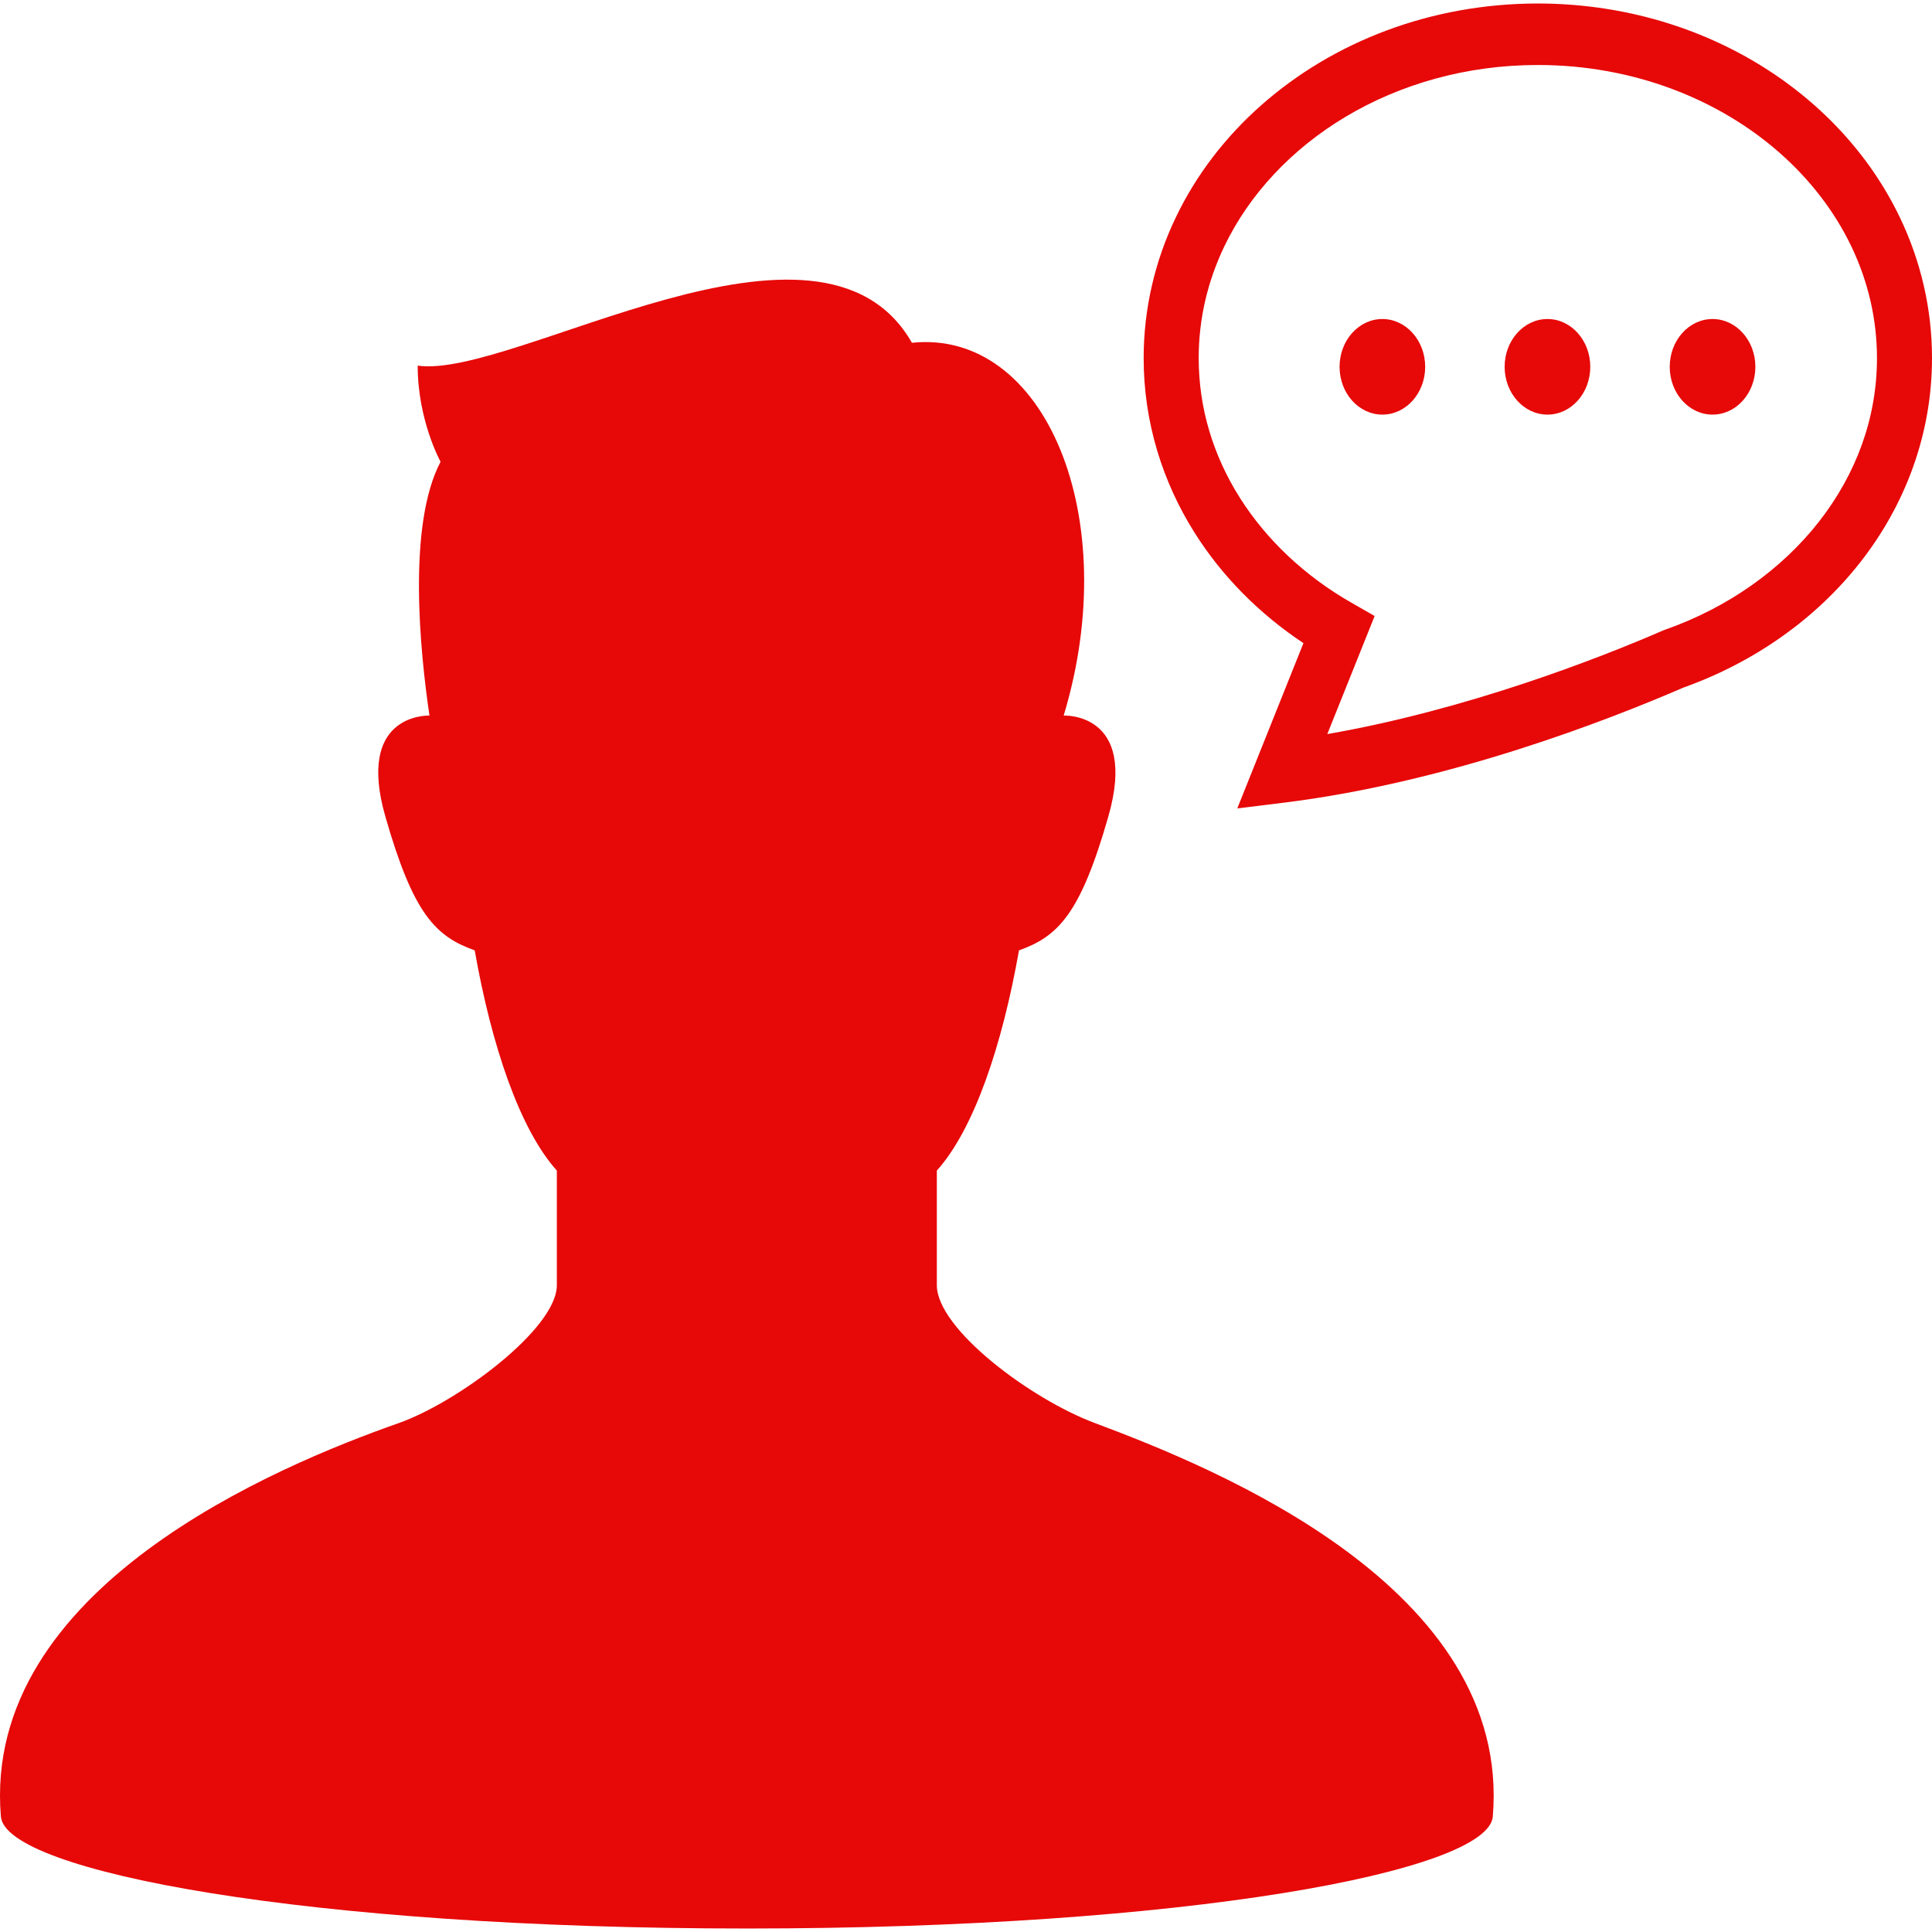 <!DOCTYPE svg PUBLIC "-//W3C//DTD SVG 1.1//EN" "http://www.w3.org/Graphics/SVG/1.1/DTD/svg11.dtd">
<!-- Uploaded to: SVG Repo, www.svgrepo.com, Transformed by: SVG Repo Mixer Tools -->
<svg height="800px" width="800px" version="1.1" id="_x32_" xmlns="http://www.w3.org/2000/svg" xmlns:xlink="http://www.w3.org/1999/xlink" viewBox="0 0 512 512" xml:space="preserve" fill="#000000">
<g id="SVGRepo_bgCarrier" stroke-width="0"/>
<g id="SVGRepo_tracerCarrier" stroke-linecap="round" stroke-linejoin="round"/>
<g id="SVGRepo_iconCarrier"> <style type="text/css"> .st0{fill:#e70808;} </style> <g> <path class="st0" d="M290.121,377.112c-17.02-6.365-41.85-24.953-41.85-36.525c0-7.666,0-17.244,0-30.371 c9.848-10.946,17.324-33.169,21.771-58.359c10.371-3.702,16.293-9.628,23.701-35.552c7.883-27.615-11.855-26.677-11.855-26.677 c15.955-52.805-5.042-102.432-40.215-98.789c-24.259-42.442-105.512,9.695-130.981,6.061c0,14.556,6.065,25.468,6.065,25.468 c-8.85,16.804-5.439,50.312-2.946,67.26c-1.441-0.026-19.28,0.16-11.711,26.677c7.405,25.925,13.326,31.85,23.702,35.552 c4.442,25.19,11.919,47.413,21.767,58.359c0,13.127,0,22.705,0,30.371c0,11.572-26.369,31.064-41.85,36.525 C73.741,388.372-4.838,420.754,0.234,481.412c1.213,14.556,81.258,29.662,197.686,29.662c116.426,0,196.47-15.105,197.687-29.662 C400.684,420.696,321.904,388.997,290.121,377.112z"/> <path class="st0" d="M503.504,57.654c-8.174-17.049-21.597-31.191-38.198-41.106C448.688,6.641,428.841,0.943,407.53,0.926 c-28.372,0.016-54.22,10.135-73.222,26.897c-9.497,8.386-17.295,18.461-22.726,29.83c-5.444,11.352-8.5,24.006-8.5,37.26 c-0.008,16.889,4.983,32.78,13.529,46.313c7.3,11.572,17.172,21.47,28.816,29.213l-17.535,43.802l12.662-1.563 c43.748-5.469,85.623-21.842,105.513-30.438c18.896-6.746,35.206-18.276,46.947-33.254c11.818-15.08,18.998-33.821,18.986-54.073 C512.012,81.659,508.94,69.006,503.504,57.654z M482.035,138.26c-9.831,12.57-24.011,22.73-40.798,28.63l-0.228,0.068l-0.228,0.102 c-17.21,7.472-52.024,21.039-89.03,27.48l12.544-31.293l-6.158-3.524c-12.426-7.1-22.598-16.77-29.602-27.869 c-7.012-11.133-10.858-23.626-10.87-36.939c0-10.456,2.379-20.389,6.775-29.586c6.581-13.769,17.802-25.815,32.205-34.412 c14.408-8.596,31.948-13.702,50.886-13.693c25.291-0.009,48.026,9.078,64.2,23.372c8.081,7.143,14.523,15.554,18.909,24.733 c4.391,9.197,6.771,19.129,6.779,29.586C497.41,110.839,491.882,125.665,482.035,138.26z"/> <path class="st0" d="M366.34,84.542c-6.264,0-11.34,5.68-11.34,12.662c0,6.999,5.076,12.671,11.34,12.671 c6.264,0,11.348-5.672,11.348-12.671C377.688,90.222,372.604,84.542,366.34,84.542z"/> <path class="st0" d="M410.096,84.542c-6.268,0-11.352,5.68-11.352,12.662c0,6.999,5.084,12.671,11.352,12.671 c6.264,0,11.344-5.672,11.344-12.671C421.44,90.222,416.36,84.542,410.096,84.542z"/> <path class="st0" d="M453.84,84.542c-6.263,0-11.343,5.68-11.343,12.662c0,6.999,5.08,12.671,11.343,12.671 c6.272,0,11.353-5.672,11.353-12.671C465.192,90.222,460.112,84.542,453.84,84.542z"/> </g> </g>
</svg>
